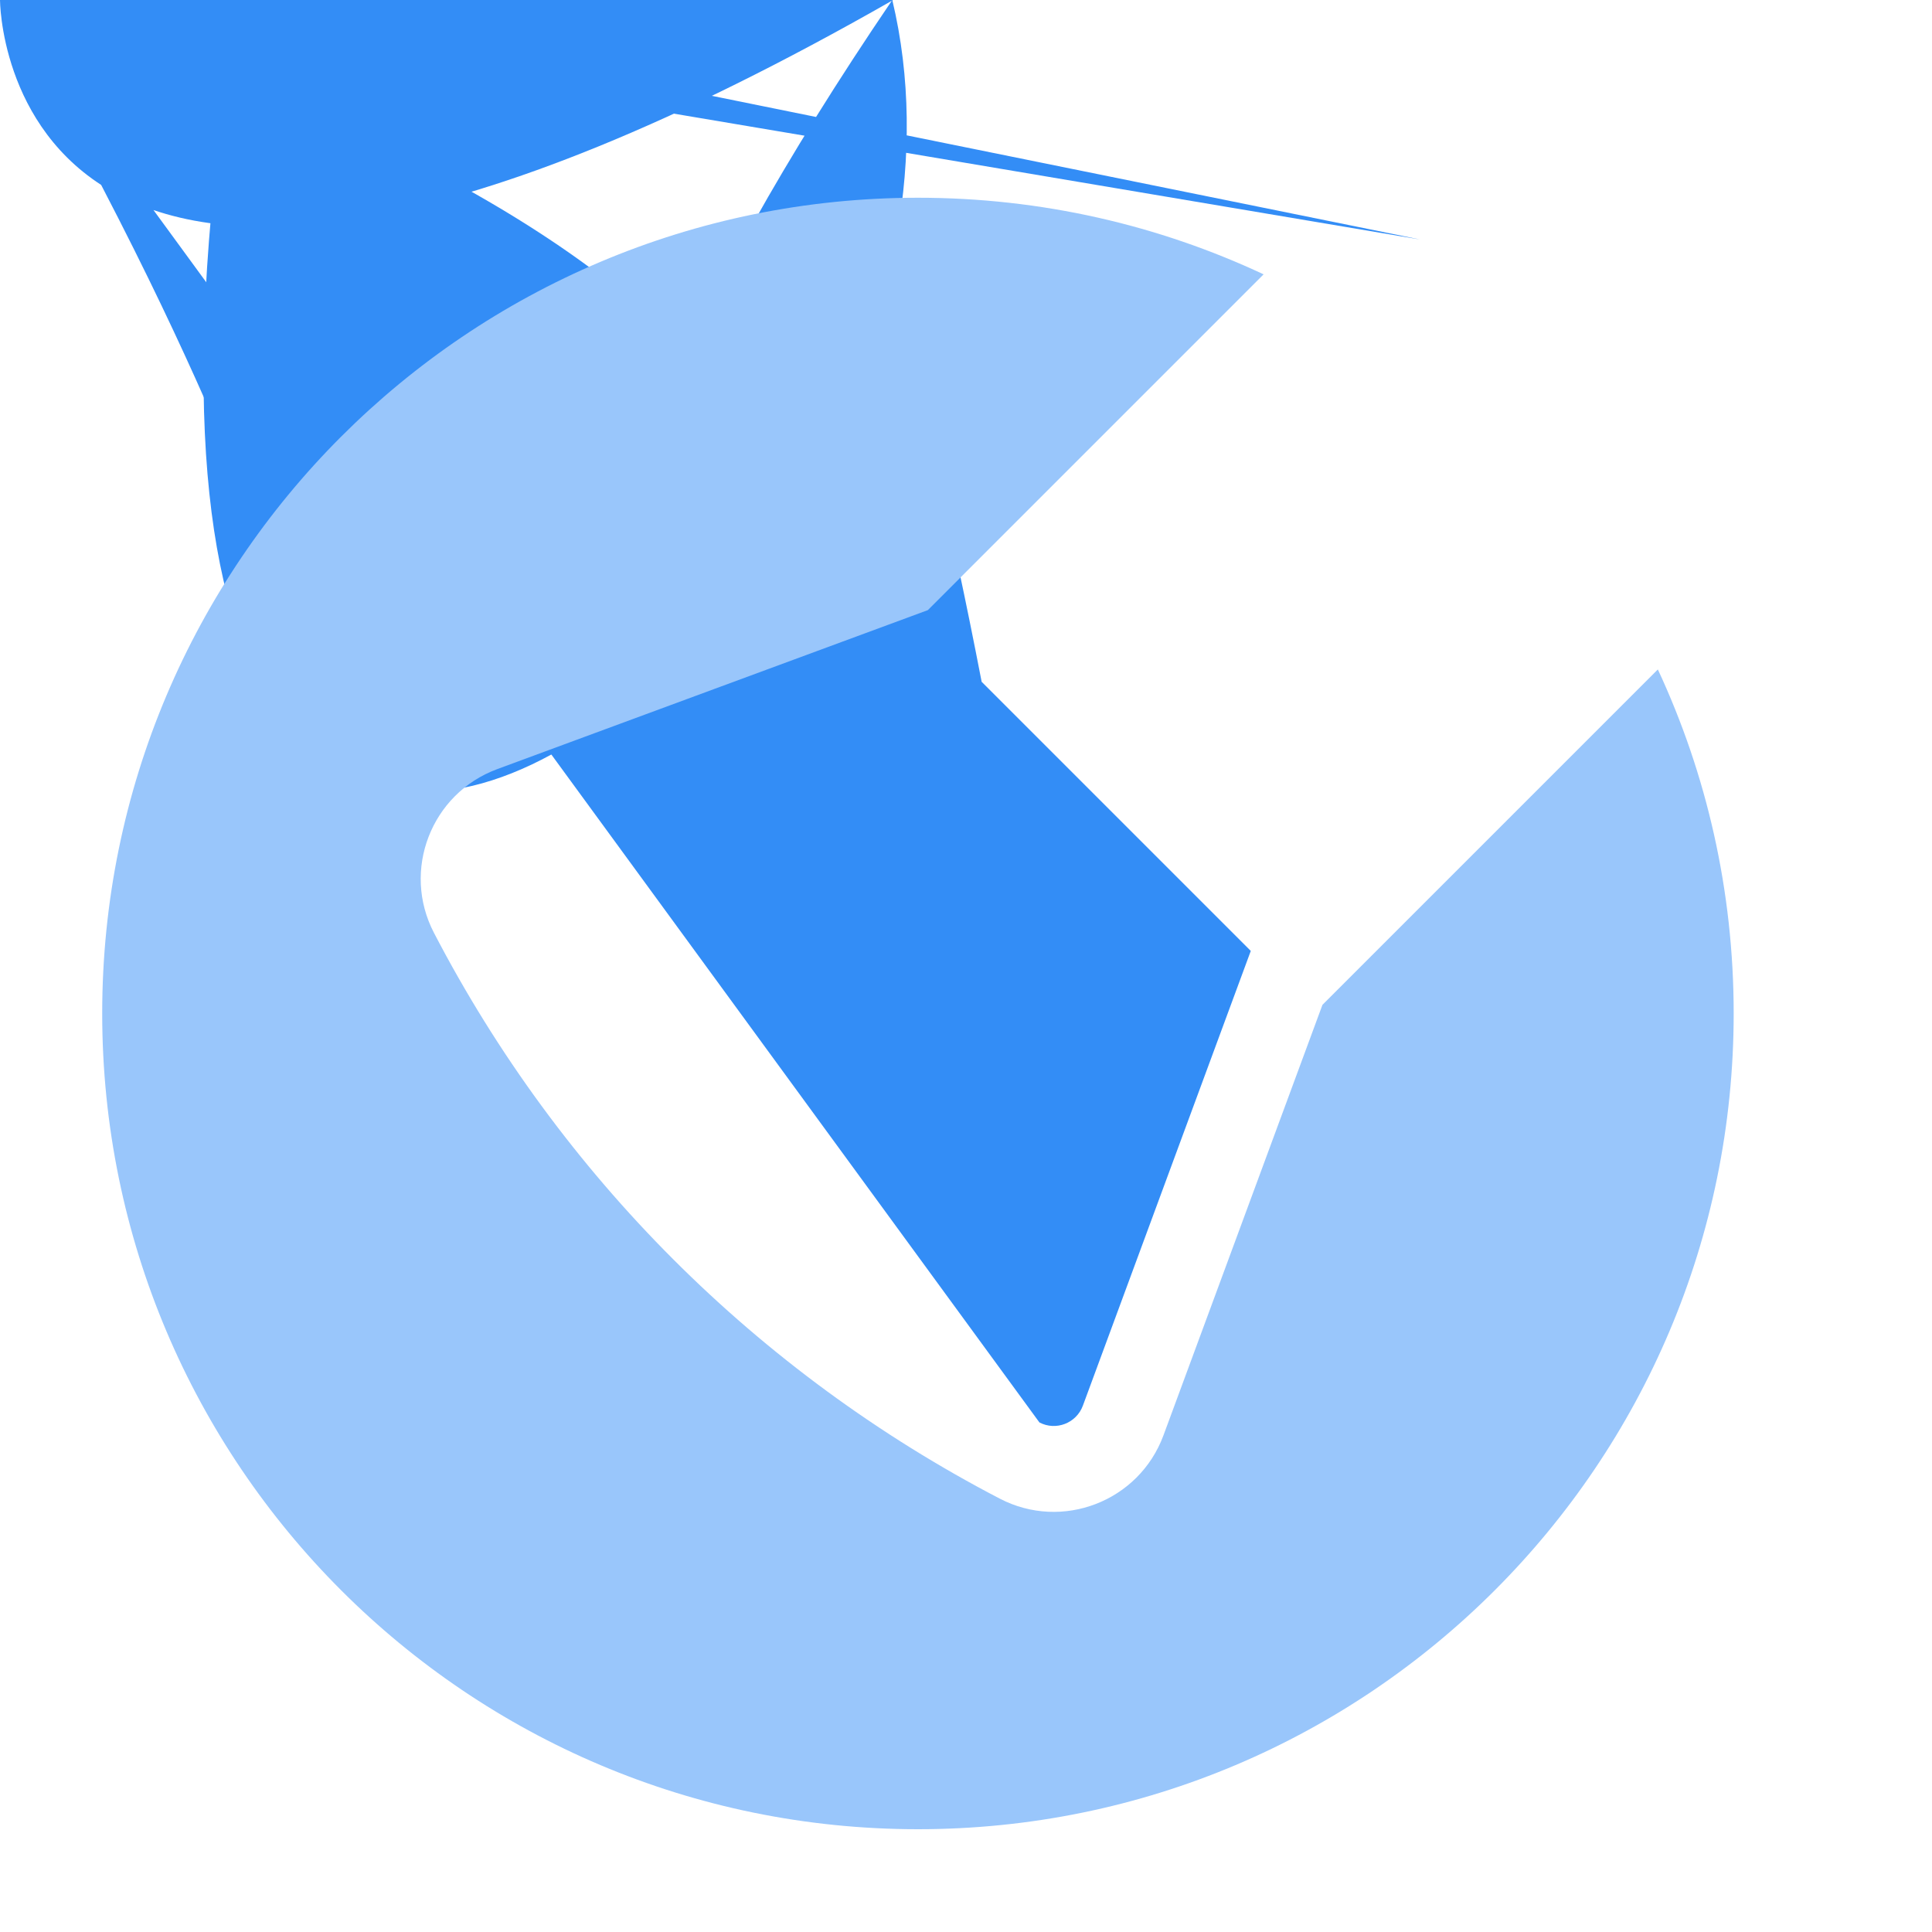 <svg width="20" height="20" viewBox="0 0 20 20" fill="none" xmlns="http://www.w3.org/2000/svg">
<g id="Asset">
<path id="Rectangle 13844" d="M14.699 2.479C-nan -nan -nan -nan 17.527 2.479Lnan nanL17.527 2.479C-nan -nan -nan -nan 17.527 5.307L13.598 9.237L10.769 6.408L14.699 2.479Z" fill="#338DF6"/>
<path id="Rectangle 13845" d="M10.162 7.058L12.948 9.844L11.21 14.551C11.143 14.733 10.931 14.815 10.76 14.725C-nan -nan -nan -nan 10.76 14.725Lnan nanL10.76 14.725C-nan -nan -nan -nan 5.281 9.246C-nan -nan -nan -nan 5.281 9.246Lnan nanL5.281 9.246C-nan -nan -nan -nan 5.281 9.246C5.191 9.074 5.273 8.863 5.455 8.796L10.162 7.058Z" fill="#338DF6"/>
<path id="Mirror" d="M13.081 2.84L9.605 6.316L5.147 7.962C4.463 8.215 4.156 9.01 4.492 9.656C5.796 12.164 7.842 14.21 10.35 15.514C10.996 15.85 11.791 15.543 12.044 14.859L13.69 10.402L17.162 6.93C17.666 8.012 17.947 9.219 17.947 10.491C17.947 15.155 14.167 18.936 9.503 18.936C4.839 18.936 1.058 15.155 1.058 10.491C1.058 5.827 4.839 2.047 9.503 2.047C10.782 2.047 11.994 2.331 13.081 2.84Z" fill="#99C6FB"/>
</g>
</svg>
